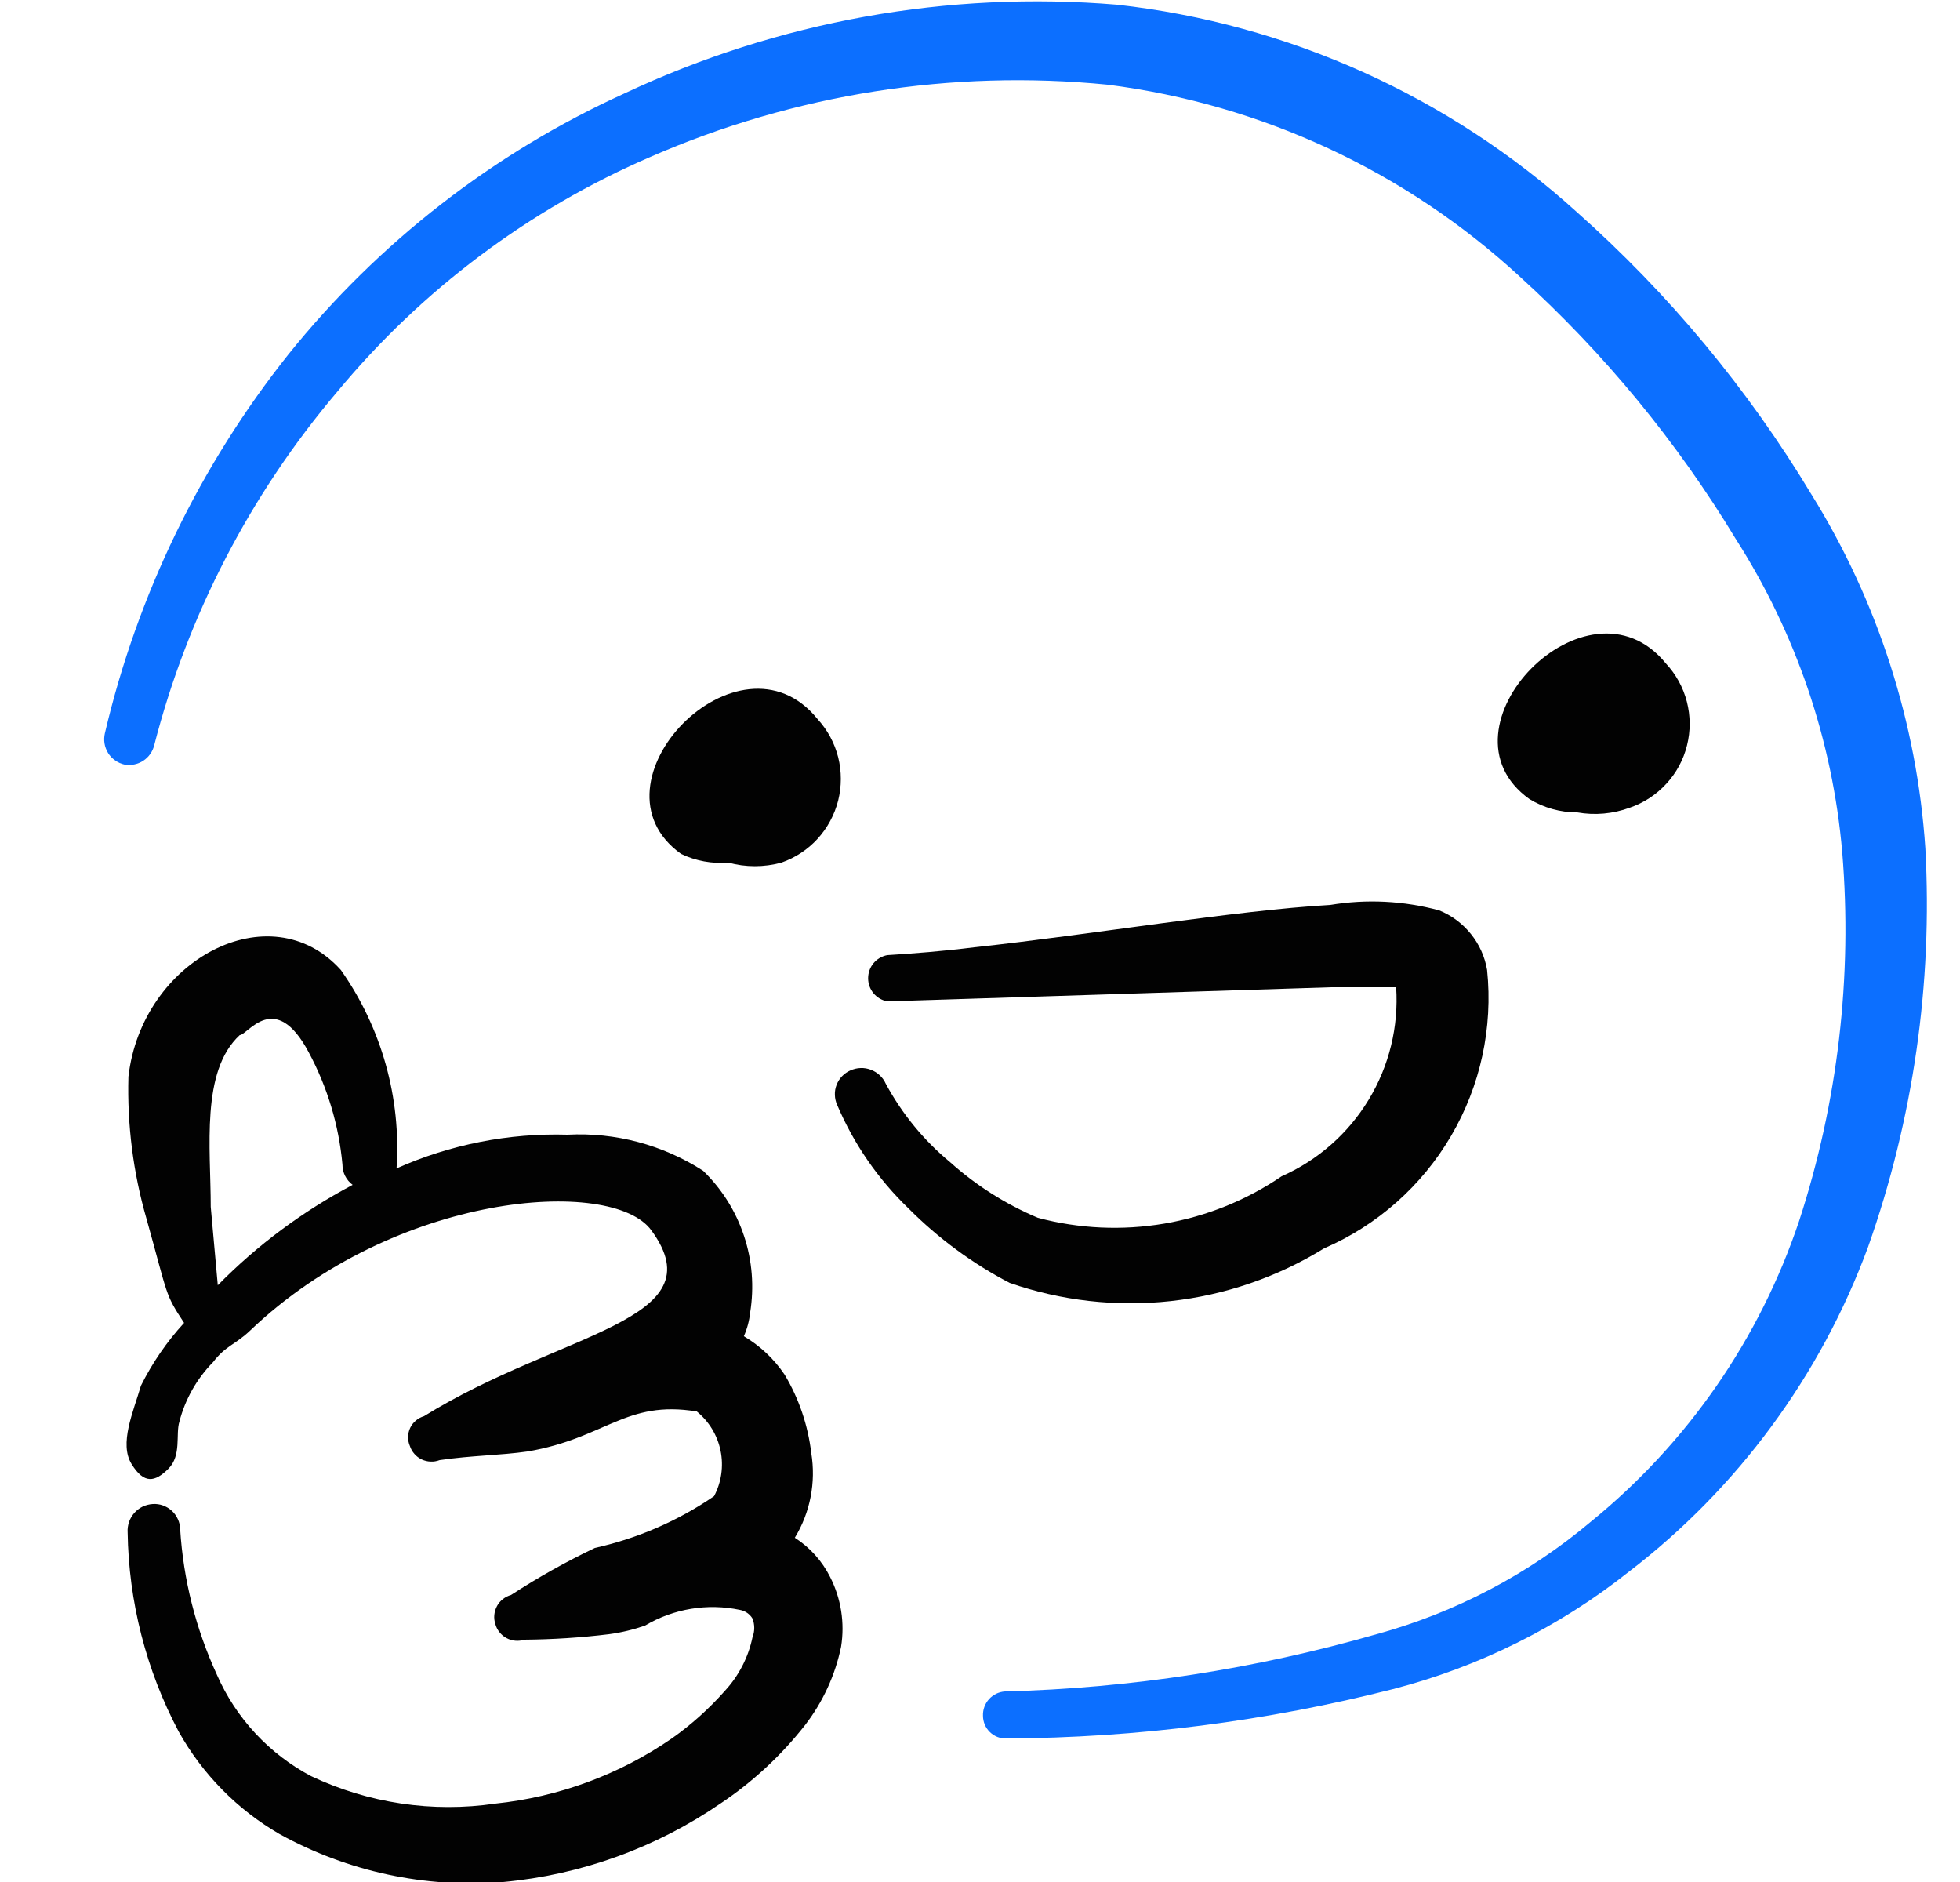 <svg width="25" height="24" viewBox="0 0 25 24" fill="none" xmlns="http://www.w3.org/2000/svg">
<g clip-path="url(#clip0_3013_16532)">
<path d="M23.108 6.31C22.297 4.962 21.285 3.744 20.108 2.7C18.48 1.227 16.43 0.304 14.248 0.06C12.092 -0.12 9.926 0.27 7.968 1.19C6.297 1.949 4.828 3.09 3.678 4.52C2.551 5.937 1.752 7.587 1.338 9.35C1.328 9.393 1.326 9.437 1.333 9.48C1.34 9.524 1.356 9.565 1.379 9.603C1.402 9.64 1.433 9.672 1.469 9.697C1.505 9.723 1.545 9.741 1.588 9.75C1.672 9.765 1.757 9.747 1.828 9.701C1.899 9.654 1.949 9.582 1.968 9.5C2.395 7.843 3.192 6.305 4.298 5C5.376 3.698 6.747 2.67 8.298 2C10.131 1.2 12.138 0.883 14.128 1.08C16.094 1.33 17.932 2.186 19.388 3.53C20.461 4.505 21.388 5.63 22.138 6.87C22.908 8.074 23.375 9.446 23.498 10.87C23.629 12.458 23.442 14.055 22.948 15.57C22.445 17.072 21.526 18.4 20.298 19.4C19.5 20.073 18.565 20.564 17.558 20.84C16.015 21.283 14.423 21.529 12.818 21.57C12.74 21.575 12.668 21.61 12.615 21.668C12.563 21.726 12.535 21.802 12.538 21.88C12.538 21.919 12.546 21.957 12.561 21.993C12.576 22.029 12.599 22.062 12.627 22.089C12.655 22.116 12.688 22.137 12.724 22.151C12.761 22.165 12.799 22.171 12.838 22.17C14.501 22.161 16.157 21.95 17.768 21.54C18.861 21.258 19.883 20.75 20.768 20.05C22.161 18.985 23.222 17.545 23.828 15.9C24.404 14.271 24.652 12.545 24.558 10.82C24.451 9.221 23.953 7.672 23.108 6.31Z" fill="#0C6FFF"/>
<path d="M16.888 15.92C17.567 15.626 18.135 15.124 18.509 14.485C18.883 13.847 19.044 13.106 18.968 12.37C18.94 12.202 18.869 12.044 18.762 11.911C18.655 11.778 18.516 11.674 18.358 11.61C17.905 11.487 17.431 11.463 16.968 11.54C15.748 11.61 13.918 11.92 12.428 12.08C12.028 12.13 11.648 12.16 11.318 12.18C11.249 12.193 11.187 12.229 11.142 12.283C11.097 12.337 11.073 12.405 11.073 12.475C11.073 12.545 11.097 12.613 11.142 12.667C11.187 12.721 11.249 12.757 11.318 12.77L16.978 12.59H17.808C17.841 13.093 17.719 13.594 17.457 14.025C17.196 14.456 16.809 14.796 16.348 15C15.898 15.306 15.388 15.512 14.851 15.604C14.314 15.695 13.764 15.67 13.238 15.53C12.828 15.357 12.449 15.117 12.118 14.82C11.783 14.543 11.505 14.203 11.298 13.82C11.28 13.779 11.254 13.743 11.221 13.712C11.188 13.681 11.15 13.658 11.108 13.642C11.067 13.626 11.022 13.618 10.977 13.62C10.933 13.621 10.889 13.632 10.848 13.65C10.808 13.667 10.771 13.693 10.741 13.724C10.71 13.756 10.687 13.793 10.671 13.834C10.655 13.875 10.647 13.919 10.649 13.963C10.65 14.007 10.66 14.05 10.678 14.09C10.889 14.587 11.199 15.036 11.588 15.41C11.967 15.791 12.402 16.112 12.878 16.36C13.537 16.589 14.239 16.668 14.933 16.592C15.626 16.516 16.294 16.286 16.888 15.92Z" fill="#020202"/>
<path d="M9.288 11C9.511 11.061 9.746 11.061 9.968 11C10.145 10.938 10.303 10.834 10.429 10.696C10.555 10.557 10.645 10.39 10.691 10.209C10.736 10.027 10.736 9.838 10.691 9.656C10.645 9.475 10.555 9.308 10.428 9.17C9.428 7.93 7.428 9.99 8.688 10.89C8.875 10.979 9.082 11.017 9.288 11Z" fill="#020202"/>
<path d="M20.118 10.36C20.343 10.4 20.574 10.379 20.788 10.3C20.966 10.239 21.127 10.134 21.254 9.995C21.382 9.857 21.473 9.688 21.518 9.505C21.564 9.322 21.563 9.131 21.516 8.948C21.469 8.766 21.377 8.598 21.248 8.46C20.248 7.23 18.248 9.29 19.508 10.19C19.692 10.302 19.903 10.361 20.118 10.36Z" fill="#020202"/>
<path d="M10.588 20.11C10.486 19.906 10.33 19.733 10.138 19.61C10.335 19.287 10.409 18.904 10.348 18.53C10.306 18.177 10.191 17.836 10.008 17.53C9.873 17.33 9.696 17.163 9.488 17.04C9.53 16.945 9.557 16.844 9.568 16.74C9.621 16.412 9.595 16.076 9.49 15.761C9.386 15.446 9.207 15.161 8.968 14.93C8.454 14.599 7.849 14.438 7.238 14.47C6.488 14.448 5.743 14.595 5.058 14.9C5.118 14 4.867 13.107 4.348 12.37C3.448 11.37 1.808 12.24 1.638 13.73C1.621 14.342 1.698 14.952 1.868 15.54C2.148 16.54 2.098 16.49 2.348 16.87C2.128 17.11 1.943 17.379 1.798 17.67C1.698 18.01 1.518 18.41 1.678 18.67C1.838 18.93 1.978 18.9 2.148 18.73C2.318 18.56 2.238 18.29 2.288 18.13C2.362 17.843 2.511 17.581 2.718 17.37C2.878 17.16 2.998 17.15 3.188 16.97C5.038 15.2 7.808 15 8.308 15.69C9.158 16.85 7.148 16.98 5.408 18.06C5.37 18.071 5.334 18.09 5.304 18.116C5.274 18.141 5.249 18.173 5.232 18.209C5.215 18.245 5.206 18.284 5.205 18.324C5.205 18.364 5.212 18.404 5.228 18.44C5.24 18.477 5.26 18.512 5.286 18.541C5.312 18.571 5.344 18.595 5.38 18.612C5.415 18.628 5.454 18.638 5.493 18.639C5.532 18.641 5.571 18.634 5.608 18.62C6.018 18.56 6.378 18.56 6.728 18.51C7.728 18.34 7.978 17.85 8.888 18C9.044 18.127 9.151 18.304 9.191 18.501C9.231 18.698 9.202 18.902 9.108 19.08C8.648 19.395 8.132 19.619 7.588 19.74C7.219 19.916 6.861 20.117 6.518 20.34C6.48 20.35 6.445 20.368 6.414 20.393C6.383 20.417 6.357 20.447 6.339 20.482C6.32 20.517 6.309 20.555 6.305 20.594C6.301 20.633 6.306 20.673 6.318 20.71C6.328 20.748 6.346 20.784 6.371 20.814C6.395 20.845 6.426 20.871 6.46 20.889C6.495 20.908 6.533 20.92 6.572 20.923C6.611 20.927 6.651 20.922 6.688 20.91C7.049 20.907 7.41 20.884 7.768 20.84C7.925 20.819 8.079 20.782 8.228 20.73C8.592 20.514 9.024 20.443 9.438 20.53C9.471 20.536 9.502 20.549 9.53 20.568C9.557 20.587 9.581 20.611 9.598 20.64C9.628 20.717 9.628 20.803 9.598 20.88C9.545 21.134 9.424 21.369 9.248 21.56C9.046 21.789 8.818 21.994 8.568 22.17C7.899 22.631 7.126 22.916 6.318 23C5.517 23.118 4.7 22.996 3.968 22.65C3.434 22.367 3.011 21.913 2.768 21.36C2.498 20.774 2.338 20.144 2.298 19.5C2.297 19.456 2.287 19.412 2.268 19.372C2.25 19.332 2.224 19.296 2.191 19.266C2.158 19.236 2.12 19.213 2.078 19.198C2.037 19.183 1.992 19.177 1.948 19.18C1.903 19.183 1.86 19.194 1.819 19.213C1.779 19.233 1.743 19.26 1.713 19.294C1.684 19.327 1.661 19.366 1.646 19.408C1.632 19.451 1.625 19.495 1.628 19.54C1.641 20.426 1.864 21.297 2.278 22.08C2.582 22.625 3.028 23.078 3.568 23.39C4.438 23.869 5.429 24.081 6.418 24C7.412 23.909 8.365 23.564 9.188 23C9.599 22.726 9.963 22.388 10.268 22C10.495 21.706 10.653 21.364 10.728 21C10.777 20.696 10.728 20.384 10.588 20.11ZM2.778 16.39L2.688 15.39C2.688 14.64 2.558 13.66 3.058 13.2C3.158 13.2 3.508 12.61 3.938 13.42C4.176 13.863 4.322 14.349 4.368 14.85C4.368 14.9 4.379 14.95 4.402 14.996C4.425 15.041 4.458 15.08 4.498 15.11C3.863 15.446 3.282 15.877 2.778 16.39Z" fill="#020202"/>
</g>
<defs>
<clipPath id="clip0_3013_16532">
<rect width="24" height="24" fill="white" transform="translate(0.968)"/>
</clipPath>
</defs>
</svg>

